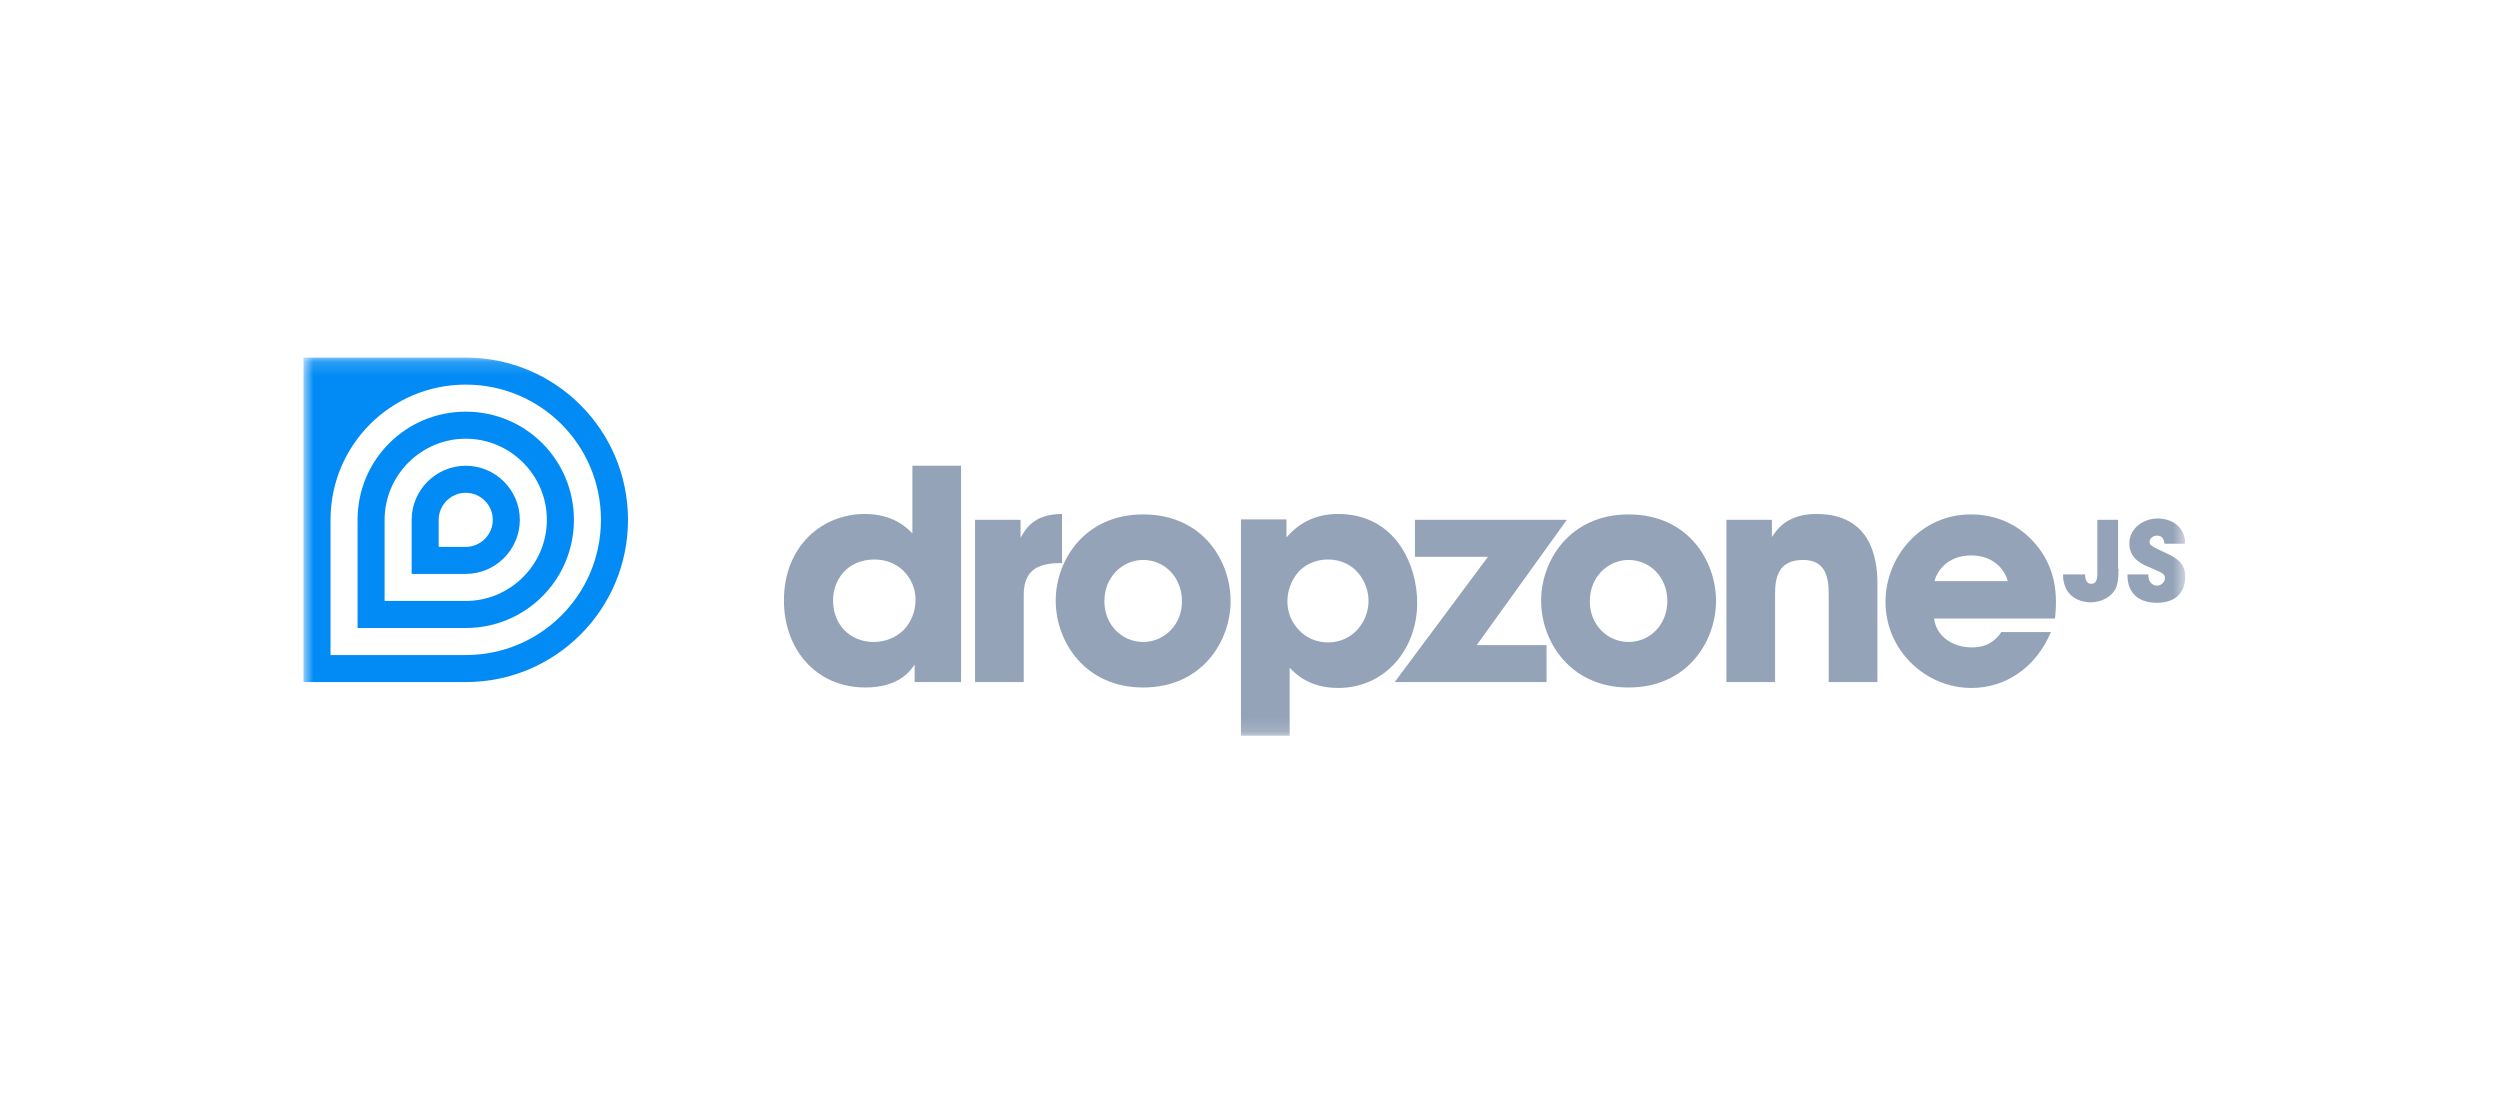 <svg width="160" height="70" viewBox="0 0 160 80" fill="none" xmlns="http://www.w3.org/2000/svg">
<mask id="mask0_1838_1106" style="mask-type:luminance" maskUnits="userSpaceOnUse" x="10" y="26" width="139" height="28">
<path d="M148.405 26.154H10.769V53.846H148.405V26.154Z" fill="white"/>
</mask>
<g mask="url(#mask0_1838_1106)">
<path d="M55.307 37.725V39.011C54.911 38.615 53.922 37.593 51.812 37.593C48.779 37.593 45.911 39.868 45.911 43.923C45.911 47.483 48.252 50.285 51.878 50.285C54.285 50.285 55.142 49.099 55.471 48.604V49.89H58.867V34.066H55.307V37.725ZM54.68 46.066C54.12 46.626 53.329 46.956 52.472 46.956C50.79 46.956 49.505 45.736 49.505 43.923V43.89C49.505 42.505 50.461 40.923 52.537 40.923C53.362 40.923 54.12 41.22 54.647 41.747C55.175 42.275 55.537 43 55.537 43.857C55.537 44.747 55.208 45.505 54.68 46.066Z" fill="#94A3B8"/>
<path d="M66.252 41.187V37.593C64.208 37.593 63.581 38.681 63.219 39.341V38.022H59.889V49.89H63.45V43.527C63.45 41.846 64.307 41.187 66.12 41.187H66.252Z" fill="#94A3B8"/>
<path d="M72.186 37.626C67.868 37.626 65.79 41.022 65.79 43.923V43.956C65.79 46.857 67.868 50.285 72.186 50.285C76.505 50.285 78.582 46.89 78.582 43.956C78.582 41.022 76.538 37.626 72.186 37.626ZM72.186 46.956C70.637 46.956 69.351 45.703 69.351 43.989V43.956C69.351 42.209 70.67 40.956 72.186 40.956C73.736 40.956 75.021 42.209 75.021 43.956C75.054 45.67 73.736 46.956 72.186 46.956Z" fill="#94A3B8"/>
<path d="M101.229 40.725L103.174 38.022H92.065V40.725H97.405L90.581 49.89H101.691V47.187H96.581L101.229 40.725Z" fill="#94A3B8"/>
<path d="M107.691 37.626C103.372 37.626 101.295 41.022 101.295 43.923V43.956C101.295 46.857 103.372 50.285 107.691 50.285C112.01 50.285 114.086 46.89 114.086 43.956C114.086 41.022 112.043 37.626 107.691 37.626ZM107.691 46.956C106.142 46.956 104.856 45.703 104.856 43.989V43.956C104.856 42.209 106.174 40.956 107.691 40.956C109.24 40.956 110.526 42.209 110.526 43.956C110.526 45.703 109.24 46.956 107.691 46.956Z" fill="#94A3B8"/>
<path d="M121.438 37.593C119.328 37.593 118.57 38.681 118.174 39.275V38.022H114.845V49.89H118.405V43.428C118.405 42.209 118.669 40.956 120.449 40.956C122.031 40.956 122.328 42.11 122.328 43.428V49.89H125.889V42.472C125.855 40.857 125.427 37.593 121.438 37.593Z" fill="#94A3B8"/>
<path d="M137.196 39.505C136.075 38.319 134.526 37.626 132.713 37.626C129.086 37.626 126.482 40.692 126.482 44.022C126.482 47.549 129.383 50.319 132.779 50.319C133.998 50.319 135.185 49.956 136.174 49.264C137.196 48.571 138.02 47.549 138.581 46.231H134.954C134.526 46.857 133.932 47.352 132.779 47.352C131.394 47.352 130.174 46.527 130.042 45.242H138.877C139.141 43 138.713 41.088 137.196 39.505ZM130.075 42.505C130.174 41.945 130.899 40.626 132.746 40.626C134.592 40.626 135.317 41.945 135.416 42.505H130.075Z" fill="#94A3B8"/>
<path d="M86.427 37.593C84.614 37.593 83.427 38.417 82.669 39.308V37.989H79.339V53.813H82.9V48.835C83.328 49.297 84.35 50.319 86.46 50.319C89.856 50.319 92.229 47.517 92.229 44.088C92.229 41.319 90.647 37.593 86.427 37.593ZM88.669 43.956C88.669 45.44 87.548 46.989 85.702 46.989C84.878 46.989 84.12 46.659 83.592 46.099C83.065 45.571 82.735 44.813 82.735 43.989C82.735 43.132 83.065 42.373 83.559 41.813C84.087 41.253 84.845 40.923 85.702 40.923C87.647 40.923 88.669 42.538 88.669 43.956Z" fill="#94A3B8"/>
<path d="M22.637 30.11C18.253 30.11 14.725 33.637 14.725 38.022V45.934H22.637C27.022 45.934 30.549 42.407 30.549 38.022C30.549 33.637 27.022 30.11 22.637 30.11ZM22.637 43.956H16.703V38.022C16.703 34.758 19.373 32.088 22.637 32.088C25.901 32.088 28.571 34.758 28.571 38.022C28.571 41.286 25.901 43.956 22.637 43.956Z" fill="#028BF4"/>
<path d="M22.637 34.066C20.462 34.066 18.681 35.846 18.681 38.022V41.978H22.637C24.813 41.978 26.593 40.198 26.593 38.022C26.593 35.846 24.813 34.066 22.637 34.066ZM22.637 40H20.659V38.022C20.659 36.934 21.549 36.044 22.637 36.044C23.725 36.044 24.615 36.934 24.615 38.022C24.615 39.11 23.725 40 22.637 40Z" fill="#028BF4"/>
<path d="M22.637 26.154H10.769V49.89H22.637C29.197 49.89 34.505 44.582 34.505 38.022C34.505 31.462 29.197 26.154 22.637 26.154ZM22.637 47.912H12.747V38.022C12.747 32.55 17.165 28.132 22.637 28.132C28.11 28.132 32.527 32.55 32.527 38.022C32.527 43.495 28.11 47.912 22.637 47.912Z" fill="#028BF4"/>
<path d="M143.526 41.615C143.526 42.374 143.46 42.736 143.328 43.033C143.196 43.297 142.932 43.593 142.669 43.725C142.306 43.956 141.877 44.055 141.482 44.055C141.35 44.055 139.767 44.055 139.504 42.472C139.471 42.341 139.471 42.176 139.471 42.011H141.086V42.176C141.119 42.407 141.218 42.703 141.515 42.703C141.745 42.703 141.877 42.571 141.91 42.44C141.976 42.275 141.976 42.11 141.976 41.945V38.022H143.493V41.615H143.526Z" fill="#94A3B8"/>
<path d="M145.701 42.011C145.701 42.703 146.13 42.835 146.328 42.835C146.69 42.835 146.921 42.538 146.921 42.275C146.921 41.945 146.657 41.879 145.767 41.483C145.339 41.319 144.317 40.89 144.317 39.769C144.317 38.583 145.405 37.923 146.394 37.923C147.218 37.923 148.372 38.352 148.405 39.769H146.888C146.855 39.571 146.822 39.176 146.328 39.176C146.064 39.176 145.8 39.374 145.8 39.637C145.8 39.901 145.965 39.967 147.02 40.462C148.141 40.956 148.405 41.483 148.405 42.176C148.405 43.132 147.91 44.088 146.328 44.088C144.778 44.088 144.152 43.165 144.185 42.011H145.701Z" fill="#94A3B8"/>
</g>
</svg>
